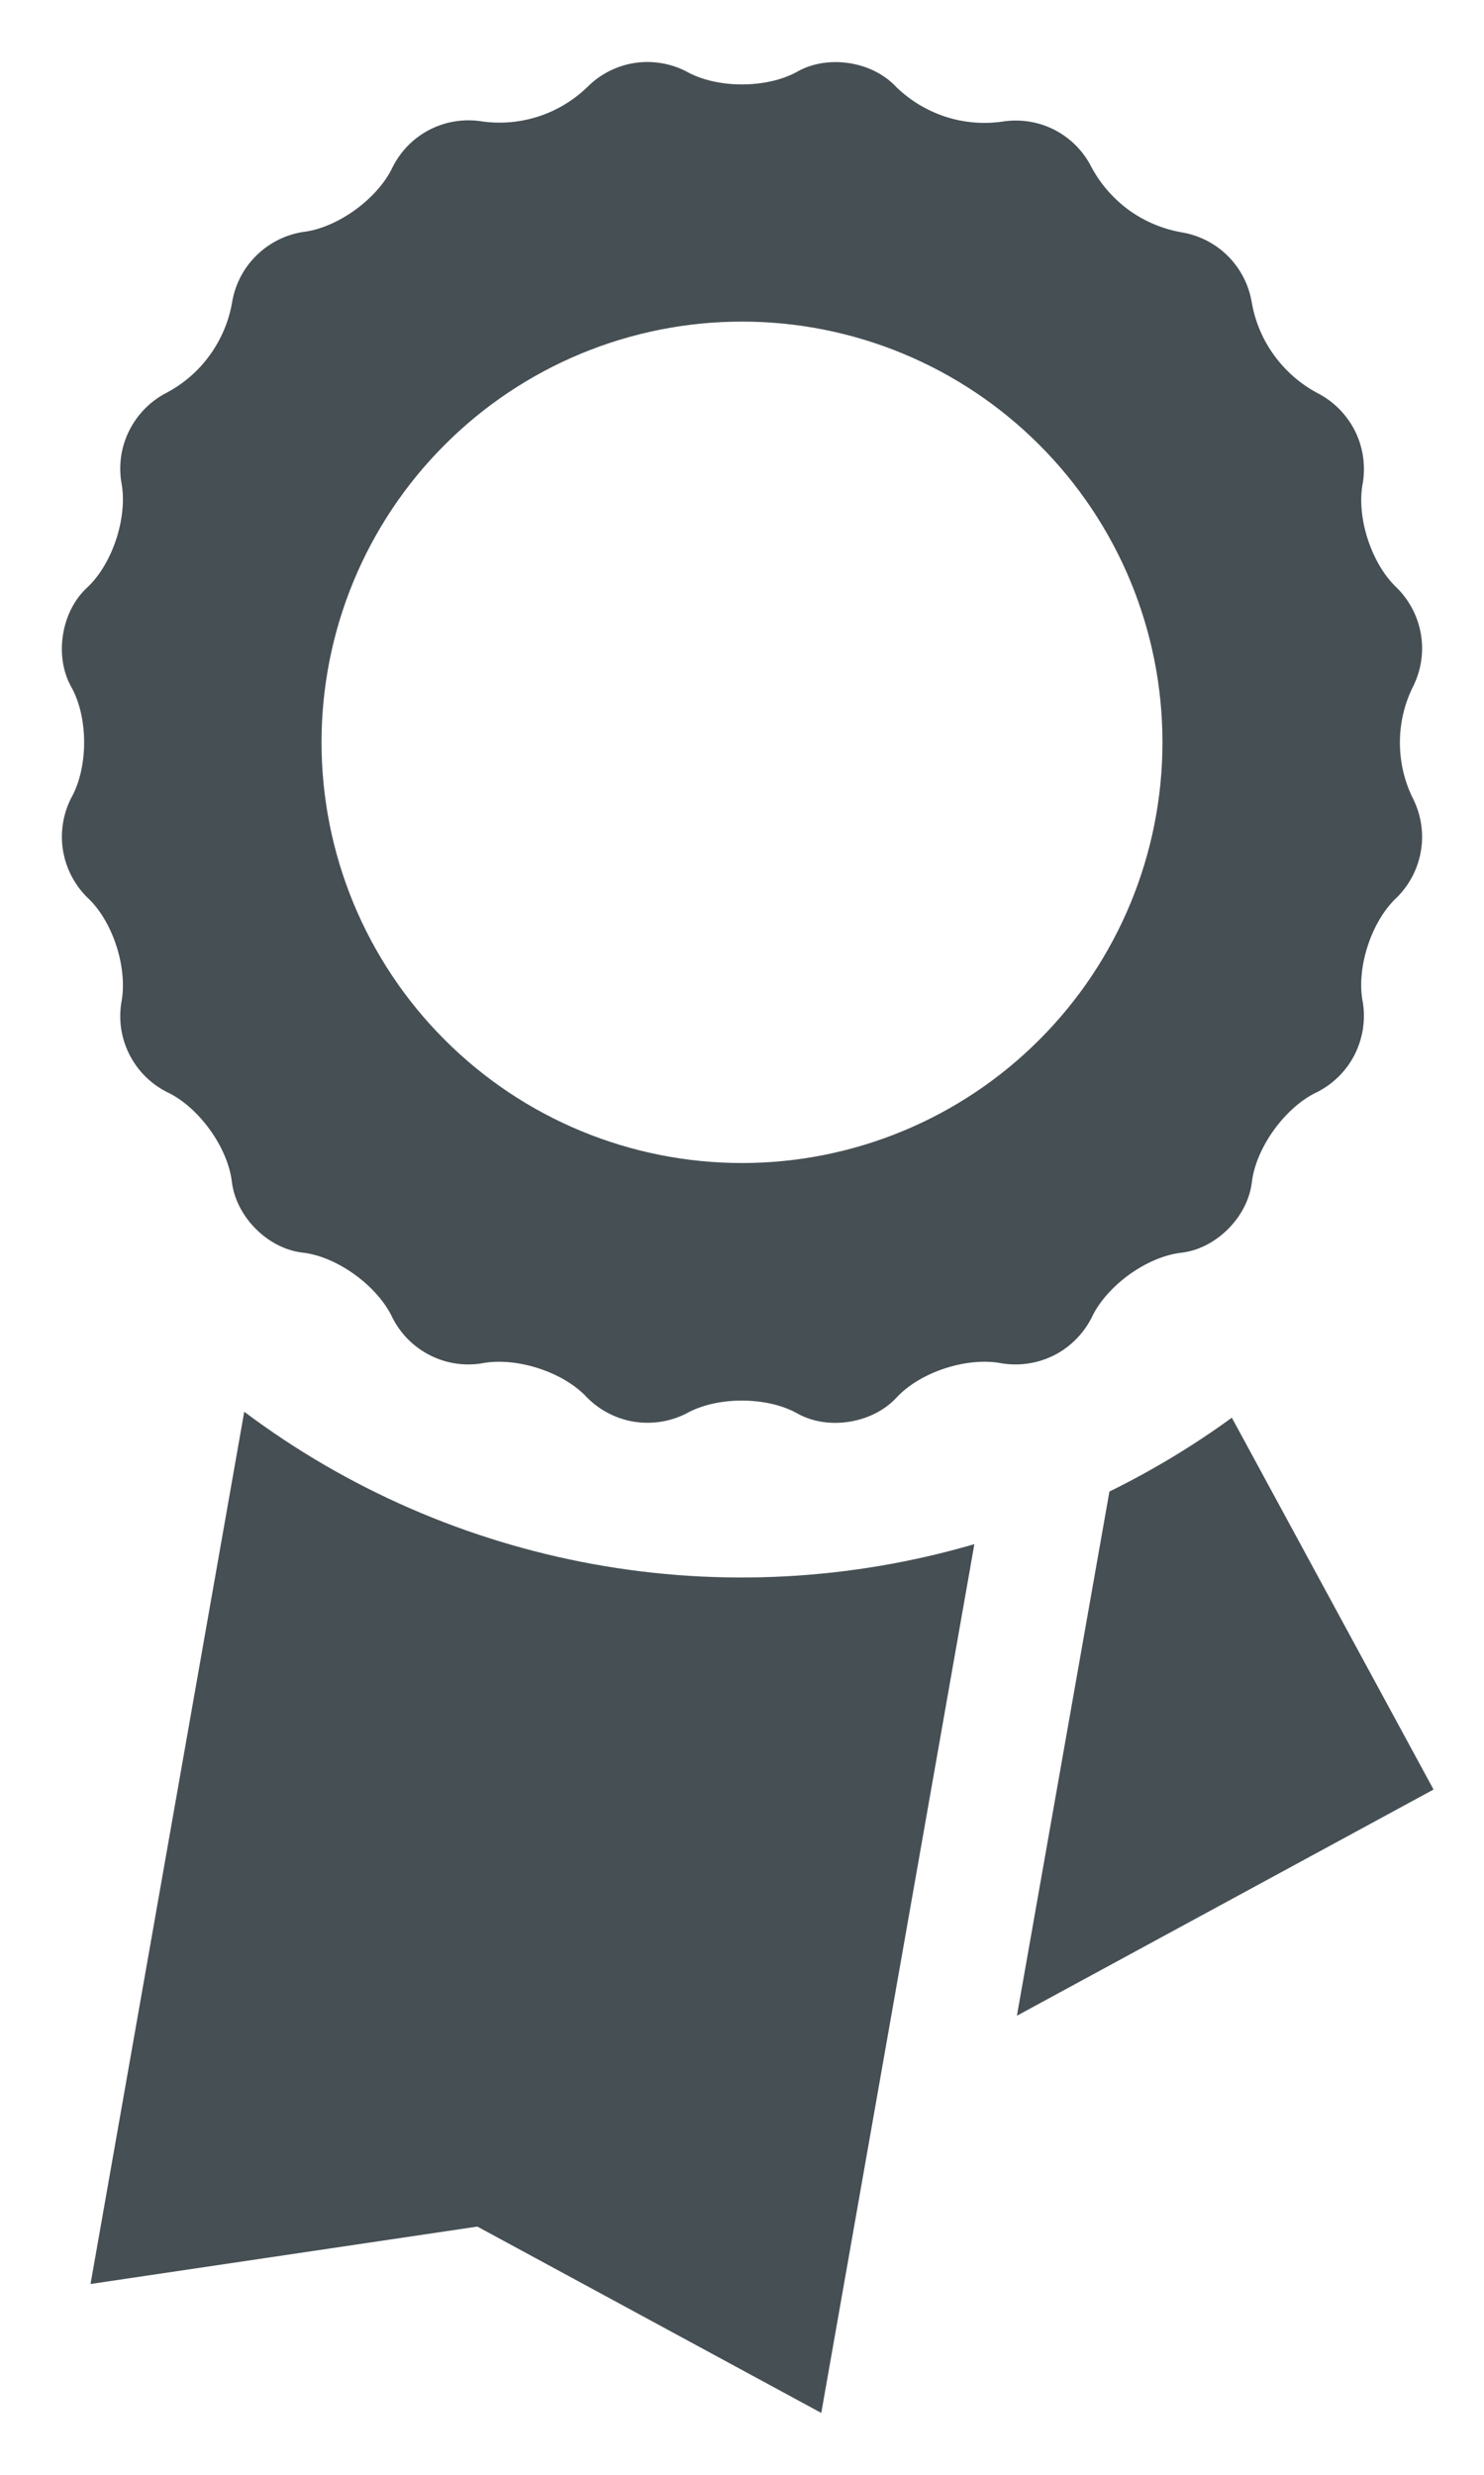 <svg width="12" height="20" viewBox="0 0 12 20" fill="none" xmlns="http://www.w3.org/2000/svg">
<path d="M8.825 10.653C8.943 10.395 9.27 10.156 9.552 10.124C9.834 10.092 10.091 9.834 10.123 9.552C10.157 9.272 10.395 8.944 10.652 8.825C10.781 8.759 10.887 8.654 10.953 8.525C11.019 8.395 11.043 8.249 11.021 8.105C10.963 7.827 11.089 7.442 11.297 7.251C11.4 7.148 11.468 7.015 11.491 6.871C11.514 6.727 11.49 6.58 11.424 6.45C11.355 6.31 11.32 6.157 11.32 6.001C11.32 5.846 11.355 5.693 11.424 5.553C11.49 5.423 11.514 5.276 11.491 5.132C11.468 4.988 11.4 4.855 11.297 4.752C11.089 4.559 10.964 4.175 11.021 3.898C11.043 3.754 11.02 3.607 10.954 3.477C10.887 3.348 10.782 3.242 10.652 3.176C10.515 3.103 10.396 2.999 10.304 2.873C10.212 2.747 10.15 2.602 10.123 2.449C10.1 2.306 10.033 2.173 9.93 2.07C9.828 1.968 9.695 1.9 9.552 1.877C9.399 1.85 9.253 1.788 9.127 1.697C9.002 1.605 8.898 1.486 8.825 1.349C8.759 1.219 8.654 1.114 8.524 1.048C8.394 0.982 8.247 0.96 8.103 0.983C7.949 1.005 7.792 0.991 7.644 0.943C7.496 0.894 7.361 0.813 7.249 0.705C7.056 0.495 6.696 0.439 6.449 0.578C6.202 0.717 5.797 0.717 5.551 0.578C5.422 0.511 5.274 0.487 5.13 0.509C4.986 0.532 4.853 0.599 4.75 0.703C4.638 0.811 4.503 0.893 4.355 0.941C4.207 0.989 4.05 1.003 3.896 0.981C3.753 0.958 3.606 0.981 3.476 1.047C3.347 1.113 3.242 1.218 3.176 1.348C3.057 1.604 2.73 1.843 2.448 1.875C2.304 1.898 2.172 1.966 2.069 2.069C1.966 2.172 1.899 2.304 1.876 2.448C1.849 2.601 1.787 2.746 1.695 2.872C1.604 2.998 1.485 3.101 1.347 3.174C1.218 3.24 1.113 3.346 1.047 3.476C0.981 3.605 0.958 3.752 0.981 3.896C1.036 4.173 0.911 4.558 0.703 4.75C0.495 4.942 0.437 5.302 0.576 5.551C0.715 5.797 0.715 6.202 0.576 6.448C0.51 6.578 0.486 6.726 0.509 6.87C0.532 7.014 0.6 7.147 0.703 7.25C0.912 7.44 1.036 7.825 0.981 8.104C0.958 8.247 0.981 8.394 1.047 8.523C1.113 8.653 1.218 8.758 1.347 8.824C1.605 8.943 1.842 9.271 1.875 9.551C1.909 9.833 2.165 10.091 2.447 10.123C2.729 10.155 3.056 10.395 3.175 10.652C3.241 10.781 3.346 10.886 3.476 10.952C3.605 11.018 3.752 11.041 3.895 11.018C4.173 10.963 4.558 11.087 4.749 11.296C4.852 11.399 4.985 11.467 5.129 11.49C5.273 11.512 5.42 11.489 5.55 11.423C5.796 11.284 6.201 11.284 6.448 11.423C6.695 11.562 7.055 11.504 7.248 11.296C7.441 11.086 7.824 10.963 8.102 11.018C8.246 11.041 8.393 11.018 8.523 10.953C8.653 10.887 8.758 10.782 8.825 10.653ZM6 9.399C5.098 9.399 4.233 9.041 3.596 8.403C2.958 7.766 2.6 6.901 2.6 5.999C2.6 5.097 2.958 4.232 3.596 3.595C4.233 2.957 5.098 2.599 6 2.599C6.902 2.599 7.767 2.957 8.404 3.595C9.042 4.232 9.4 5.097 9.4 5.999C9.4 6.901 9.042 7.766 8.404 8.403C7.767 9.041 6.902 9.399 6 9.399ZM1.975 11.409L0.732 18.458L3.86 17.994L6.641 19.5L7.879 12.479C6.879 12.771 5.825 12.827 4.801 12.641C3.776 12.455 2.808 12.034 1.975 11.409ZM9.961 11.457C9.649 11.684 9.317 11.884 8.971 12.054L8.223 16.29L11.592 14.462L9.961 11.457Z" fill="#464F54"/>
</svg>
